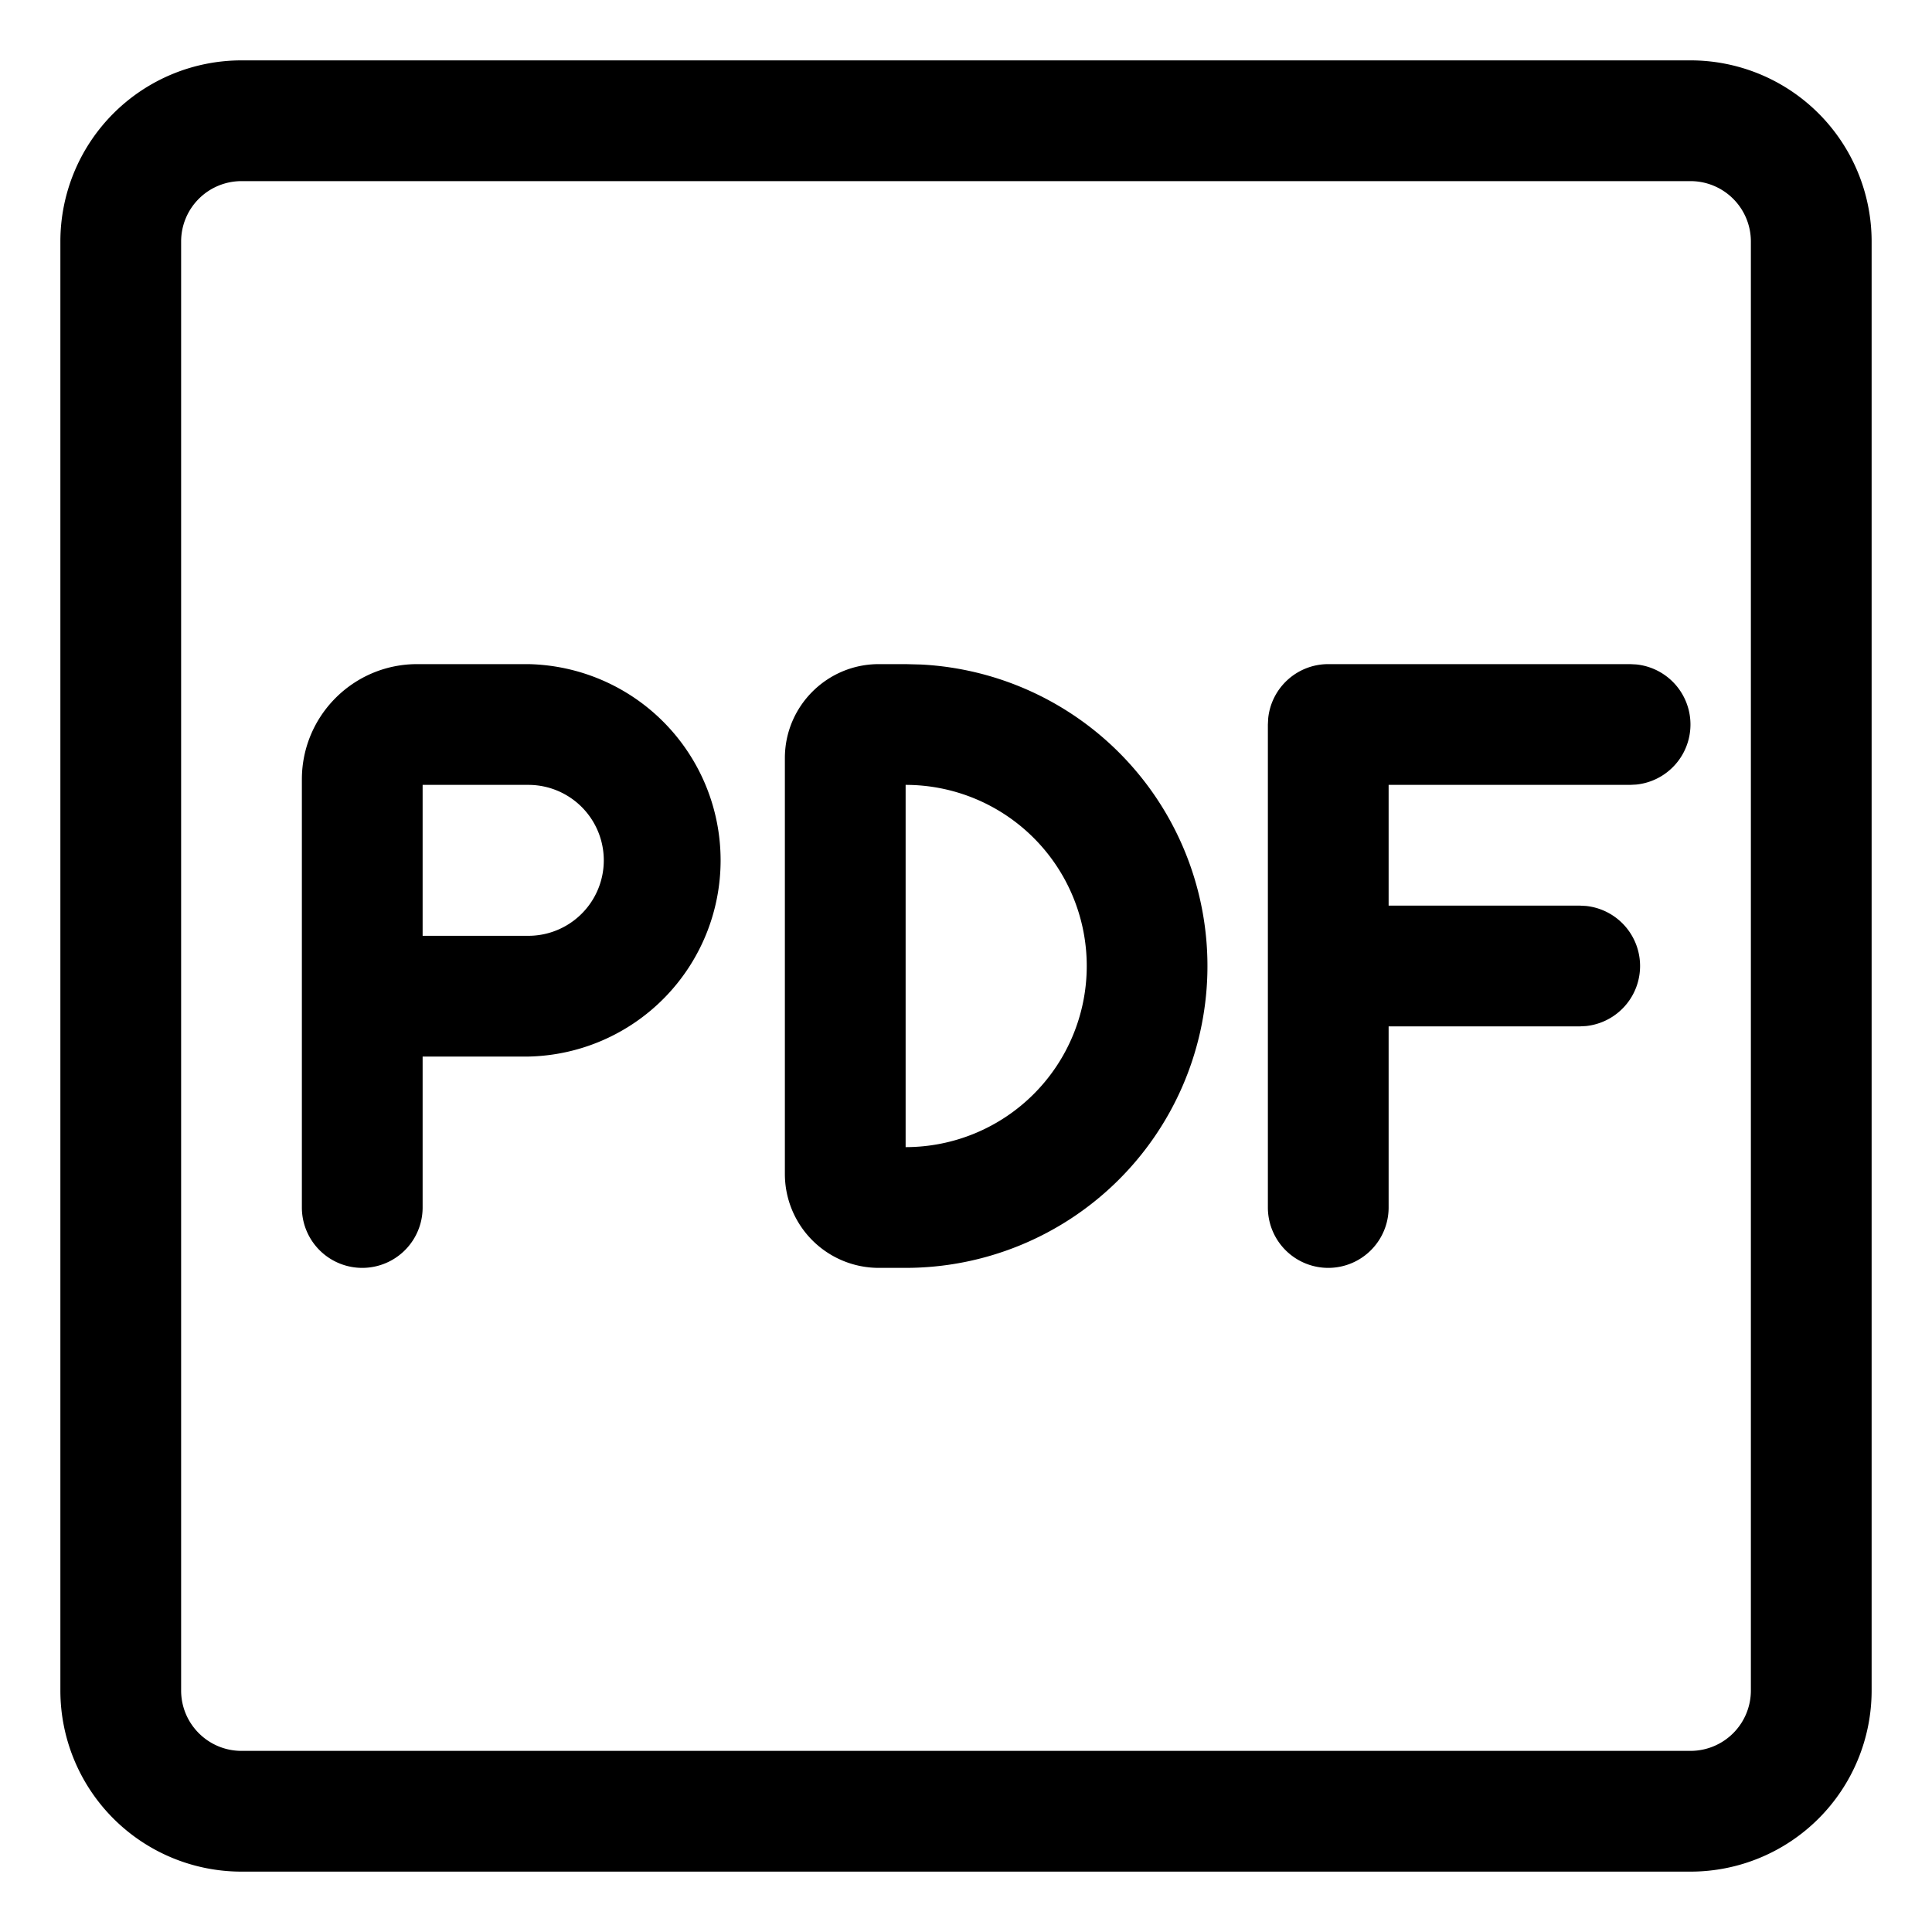 <svg xmlns="http://www.w3.org/2000/svg" width="24" height="24" fill="currentColor" viewBox="0 0 24 24">
  <g clip-path="url(#a)">
    <path d="M21 .75A2.25 2.25 0 0 1 23.25 3v18A2.25 2.25 0 0 1 21 23.25H3A2.25 2.25 0 0 1 .75 21V3A2.25 2.25 0 0 1 3 .75h18ZM3 2.25a.75.75 0 0 0-.75.75v18c0 .414.336.75.75.75h18a.75.75 0 0 0 .75-.75V3a.75.75 0 0 0-.75-.75H3Zm3.563 6a2.438 2.438 0 0 1 0 4.875H5.25V15a.75.75 0 0 1-1.5 0V9.682c0-.79.641-1.432 1.432-1.432h1.38Zm4.88.005a3.75 3.75 0 0 1-.193 7.495h-.333a1.167 1.167 0 0 1-1.167-1.167V9.417c0-.644.523-1.167 1.167-1.167h.333l.192.005Zm8.884-.001a.75.75 0 0 1 0 1.492l-.077.004h-3v1.5h2.375l.076.004a.75.75 0 0 1 0 1.492l-.076.004H17.25V15a.75.75 0 0 1-1.5 0V9l.004-.077a.75.75 0 0 1 .746-.673h3.75l.077.004ZM11.25 14.25a2.25 2.25 0 0 0 0-4.5v4.5Zm-6-2.625h1.313a.937.937 0 1 0 0-1.875H5.25v1.875Z"/>
  </g>
  <defs>
    <clipPath id="a">
      <path d="M0 0h24v24H0z"/>
    </clipPath>
  </defs>
</svg>
